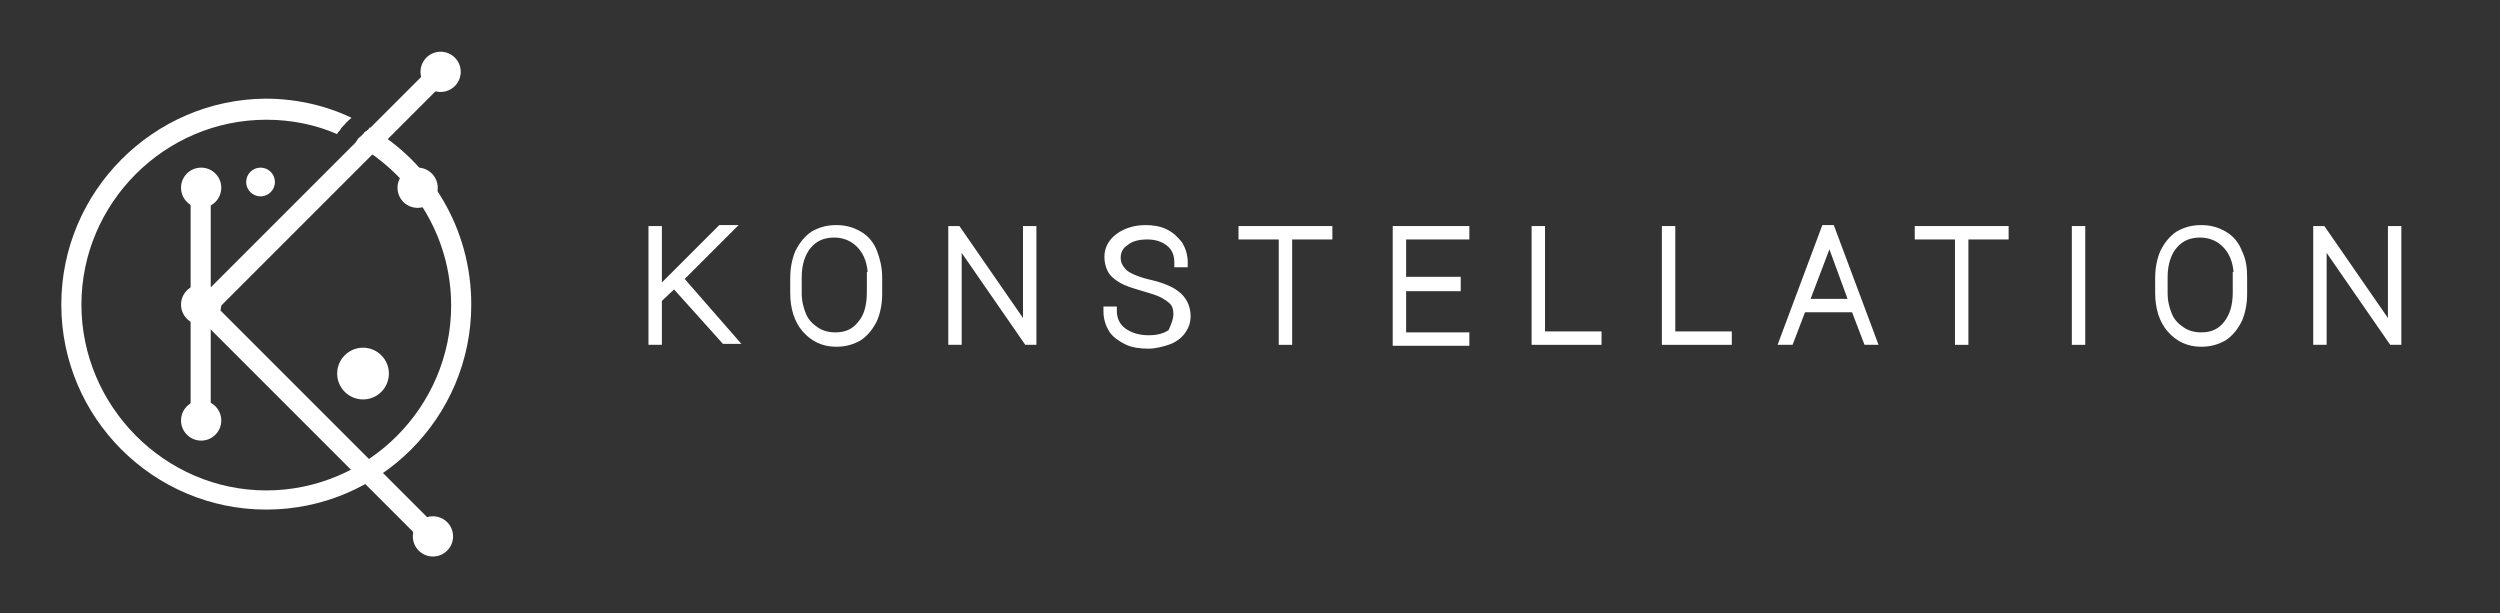 <svg width="261" height="64" viewBox="0 0 261 64" fill="none" xmlns="http://www.w3.org/2000/svg">
<rect x="0" y="0" width="261" height="64" fill="#333333" stroke="none"/>
<path d="M70.323 28.623L68.85 30.096V24.1V23.85H68.6H68.2H67.95V24.1V35.5V35.75H68.2H68.6H68.85V35.5V31.308L70.385 29.858L75.514 35.567L75.588 35.65H75.7H76.3H76.85L76.488 35.236L71.142 29.112L76.077 24.177L76.504 23.75H75.9H75.3H75.196L75.123 23.823L70.323 28.623Z" fill="white" stroke="white" stroke-width="0.5"/>
<path d="M91.324 33.412L91.327 33.405L91.33 33.398C91.644 32.666 91.85 31.732 91.85 30.7V29C91.85 27.962 91.642 27.132 91.334 26.312C91.015 25.461 90.478 24.814 89.724 24.383C88.987 23.962 88.244 23.75 87.3 23.75C86.356 23.75 85.613 23.962 84.876 24.383L84.868 24.387L84.861 24.392C84.217 24.821 83.691 25.459 83.276 26.288L83.273 26.295L83.27 26.302C82.956 27.034 82.75 27.968 82.75 29V30.6C82.75 32.141 83.161 33.507 84.013 34.466C84.858 35.416 85.924 35.95 87.3 35.95C88.244 35.95 88.987 35.739 89.724 35.317L89.731 35.313L89.739 35.308C90.383 34.879 90.909 34.242 91.324 33.412ZM89.812 25.765C90.424 26.464 90.801 27.42 90.846 28.65H90.75V28.9V30.5C90.75 31.873 90.454 33.001 89.812 33.735L89.807 33.741L89.803 33.746C89.155 34.579 88.332 34.95 87.2 34.95C86.444 34.95 85.793 34.762 85.239 34.392C84.666 34.01 84.205 33.545 83.93 32.901C83.641 32.228 83.45 31.462 83.45 30.6V28.9C83.45 27.544 83.838 26.408 84.488 25.665C85.136 24.924 85.965 24.55 87.1 24.55C88.226 24.55 89.158 25.017 89.812 25.765Z" fill="white" stroke="white" stroke-width="0.5"/>
<path d="M107.7 35.75H107.95V35.5V24.1V23.85H107.7H107.3H107.05V24.1V33.999L100.106 23.958L100.031 23.85H99.9H99.5H99.25V24.1V35.5V35.75H99.5H99.9H100.15V35.5V25.601L107.094 35.642L107.169 35.75H107.3H107.7Z" fill="white" stroke="white" stroke-width="0.5"/>
<path d="M123.214 25.471L123.206 25.457L123.195 25.444C122.784 24.929 122.357 24.499 121.712 24.176C121.064 23.852 120.32 23.75 119.6 23.75C118.453 23.75 117.501 24.064 116.755 24.597C115.999 25.136 115.55 25.908 115.55 26.8C115.55 27.339 115.659 27.777 115.876 28.212C116.111 28.682 116.569 29.013 117.071 29.314C117.57 29.613 118.246 29.816 119.134 30.081C119.198 30.1 119.262 30.12 119.328 30.14C119.381 30.155 119.432 30.171 119.483 30.186C120.412 30.464 121.029 30.649 121.471 30.914C121.97 31.213 122.326 31.489 122.492 31.739C122.656 31.985 122.75 32.331 122.75 32.8C122.75 33.366 122.536 33.858 122.271 34.469C122.247 34.523 122.223 34.579 122.198 34.636C121.566 35.069 120.836 35.25 119.9 35.25C118.847 35.25 117.999 34.964 117.345 34.497C116.715 34.046 116.35 33.324 116.35 32.5V32.25H116.1H115.7H115.45V32.5C115.45 33.25 115.665 33.894 115.986 34.429C116.324 34.993 116.98 35.42 117.588 35.724C118.24 36.05 119.087 36.15 119.9 36.15C120.643 36.15 121.375 35.938 121.979 35.737C122.631 35.52 123.172 35.088 123.5 34.65C123.829 34.211 124.05 33.659 124.05 33C124.05 32.026 123.617 31.15 122.851 30.601C122.308 30.168 121.368 29.759 120.056 29.456C118.782 29.162 117.927 28.777 117.467 28.413C117 27.944 116.75 27.506 116.75 26.9C116.75 26.28 117.011 25.759 117.539 25.408L117.55 25.401L117.56 25.392C118.097 24.944 118.83 24.75 119.8 24.75C120.747 24.75 121.489 25.033 122.04 25.492C122.574 25.937 122.85 26.562 122.85 27.4V27.65H123.1H123.5H123.75V27.4C123.75 26.65 123.535 26.006 123.214 25.471Z" fill="white" stroke="white" stroke-width="0.5"/>
<path d="M138.6 24.75H138.85V24.5V24.1V23.85H138.6H129.8H129.55V24.1V24.5V24.75H129.8H133.75V35.5V35.75H134H134.4H134.65V35.5V24.75H138.6Z" fill="white" stroke="white" stroke-width="0.5"/>
<path d="M152 30.15H152.25V29.9V29.4V29.15H152H146.55V24.75H152.9H153.15V24.5V24.1V23.85H152.9H145.9H145.65V24.1V35.6V35.85H145.9H152.9H153.15V35.6V35.2V34.95H152.9H146.55V30.15H152Z" fill="white" stroke="white" stroke-width="0.5"/>
<path d="M166.95 35.1V34.85H166.7H161.05V24.1V23.85H160.8H160.4H160.15V24.1V35.5V35.75H160.4H166.7H166.95V35.5V35.1Z" fill="white" stroke="white" stroke-width="0.5"/>
<path d="M180.55 35.1V34.85H180.3H174.65V24.1V23.85H174.4H174H173.75V24.1V35.5V35.75H174H180.3H180.55V35.5V35.1Z" fill="white" stroke="white" stroke-width="0.5"/>
<path d="M190.996 25.315L193.242 31.45H188.663L190.996 25.315ZM186.8 35.75H186.972L187.034 35.589L188.272 32.35H193.528L194.766 35.589L194.828 35.75H195H195.4H195.76L195.634 35.412L191.334 23.912L191.273 23.75H191.1H190.6H190.427L190.366 23.912L186.066 35.412L185.94 35.75H186.3H186.8Z" fill="white" stroke="white" stroke-width="0.5"/>
<path d="M209.2 24.75H209.45V24.5V24.1V23.85H209.2H200.4H200.15V24.1V24.5V24.75H200.4H204.35V35.5V35.75H204.6H205H205.25V35.5V24.75H209.2Z" fill="white" stroke="white" stroke-width="0.5"/>
<path d="M217.2 35.75H217.45V35.5V24.1V23.85H217.2H216.8H216.55V24.1V35.5V35.75H216.8H217.2Z" fill="white" stroke="white" stroke-width="0.5"/>
<path d="M233.824 33.412L233.827 33.405L233.83 33.398C234.144 32.666 234.35 31.732 234.35 30.7V29C234.35 27.988 234.25 27.146 233.829 26.3C233.51 25.455 232.974 24.812 232.224 24.383C231.487 23.962 230.744 23.75 229.8 23.75C228.856 23.75 228.113 23.962 227.376 24.383L227.368 24.387L227.361 24.392C226.717 24.821 226.191 25.459 225.776 26.288L225.773 26.295L225.77 26.302C225.456 27.034 225.25 27.968 225.25 29V30.6C225.25 32.141 225.661 33.507 226.513 34.466C227.358 35.416 228.424 35.95 229.8 35.95C230.744 35.95 231.487 35.739 232.224 35.317L232.232 35.313L232.239 35.308C232.883 34.879 233.409 34.242 233.824 33.412ZM233.446 28.65H233.35V28.9V30.5C233.35 31.863 233.059 32.903 232.403 33.746C231.755 34.579 230.932 34.95 229.8 34.95C229.044 34.95 228.393 34.762 227.839 34.392C227.266 34.01 226.805 33.545 226.53 32.901C226.241 32.228 226.05 31.462 226.05 30.6V28.9C226.05 27.544 226.438 26.408 227.088 25.665C227.736 24.924 228.565 24.55 229.7 24.55C230.826 24.55 231.758 25.017 232.412 25.765C233.024 26.464 233.401 27.42 233.446 28.65Z" fill="white" stroke="white" stroke-width="0.5"/>
<path d="M250.2 35.75H250.45V35.5V24.1V23.85H250.2H249.8H249.55V24.1V33.999L242.606 23.958L242.531 23.85H242.4H242H241.75V24.1V35.5V35.75H242H242.4H242.65V35.5V25.601L249.594 35.642L249.669 35.75H249.8H250.2Z" fill="white" stroke="white" stroke-width="0.5"/>
<path d="M38.6 13.3C38.5 13.5 38.4 13.6 38.2 13.7C38.1 13.8 38 13.8 38 13.9C37.9 14 37.8 14.1 37.7 14.2C37.6 14.3 37.4 14.4 37.3 14.6C37.2 14.7 37.2 14.9 37.1 15C43 18.3 47.1 24.6 47.1 31.9C47.1 42.5 38.4 51.2 27.8 51.2C17.2 51.2 8.5 42.4 8.5 31.8C8.5 21.2 17.2 12.5 27.8 12.5C30.4 12.5 32.9 13 35.2 14C35.2 13.9 35.3 13.9 35.3 13.8C35.4 13.7 35.4 13.7 35.5 13.6C35.5 13.5 35.6 13.5 35.6 13.4C36 13 36.3 12.6 36.7 12.3C34 11 30.9 10.3 27.7 10.3C16 10.4 6.4 20 6.4 31.8C6.4 43.6 16 53.2 27.8 53.2C39.6 53.2 49.2 43.6 49.2 31.8C49.2 23.9 45 17 38.6 13.3Z" fill="white"/>
<path d="M46.7 8.3L45.2 6.8L38.5 13.5L38.4 13.6L37.1 14.9L37 15C37 15.1 36.9 15.1 36.9 15.1L19.8 32.2L44.1 56.5L45.6 55L22.8 32.2L46.7 8.3Z" fill="white"/>
<path d="M22 19H19.9V43.9H22V19Z" fill="white"/>
<path d="M21 21.7C22.16 21.7 23.1 20.76 23.1 19.6C23.1 18.44 22.16 17.5 21 17.5C19.84 17.5 18.9 18.44 18.9 19.6C18.9 20.76 19.84 21.7 21 21.7Z" fill="white"/>
<path d="M21 46C22.16 46 23.1 45.06 23.1 43.9C23.1 42.74 22.16 41.8 21 41.8C19.84 41.8 18.9 42.74 18.9 43.9C18.9 45.06 19.84 46 21 46Z" fill="white"/>
<path d="M21 33.9C22.16 33.9 23.1 32.96 23.1 31.8C23.1 30.64 22.16 29.7 21 29.7C19.84 29.7 18.9 30.64 18.9 31.8C18.9 32.96 19.84 33.9 21 33.9Z" fill="white"/>
<path d="M45.2 58.1C46.36 58.1 47.3 57.16 47.3 56C47.3 54.84 46.36 53.9 45.2 53.9C44.04 53.9 43.1 54.84 43.1 56C43.1 57.16 44.04 58.1 45.2 58.1Z" fill="white"/>
<path d="M43.6 21.7C44.76 21.7 45.7 20.76 45.7 19.6C45.7 18.44 44.76 17.5 43.6 17.5C42.44 17.5 41.5 18.44 41.5 19.6C41.5 20.76 42.44 21.7 43.6 21.7Z" fill="white"/>
<path d="M46 9.6C47.16 9.6 48.1 8.66 48.1 7.5C48.1 6.34 47.16 5.4 46 5.4C44.84 5.4 43.9 6.34 43.9 7.5C43.9 8.66 44.84 9.6 46 9.6Z" fill="white"/>
<path d="M27.2 20.5C28.028 20.5 28.7 19.828 28.7 19C28.7 18.172 28.028 17.5 27.2 17.5C26.372 17.5 25.7 18.172 25.7 19C25.7 19.828 26.372 20.5 27.2 20.5Z" fill="white"/>
<path d="M37.9 41.7C39.391 41.7 40.6 40.491 40.6 39C40.6 37.509 39.391 36.3 37.9 36.3C36.409 36.3 35.2 37.509 35.2 39C35.2 40.491 36.409 41.7 37.9 41.7Z" fill="white"/>
</svg>